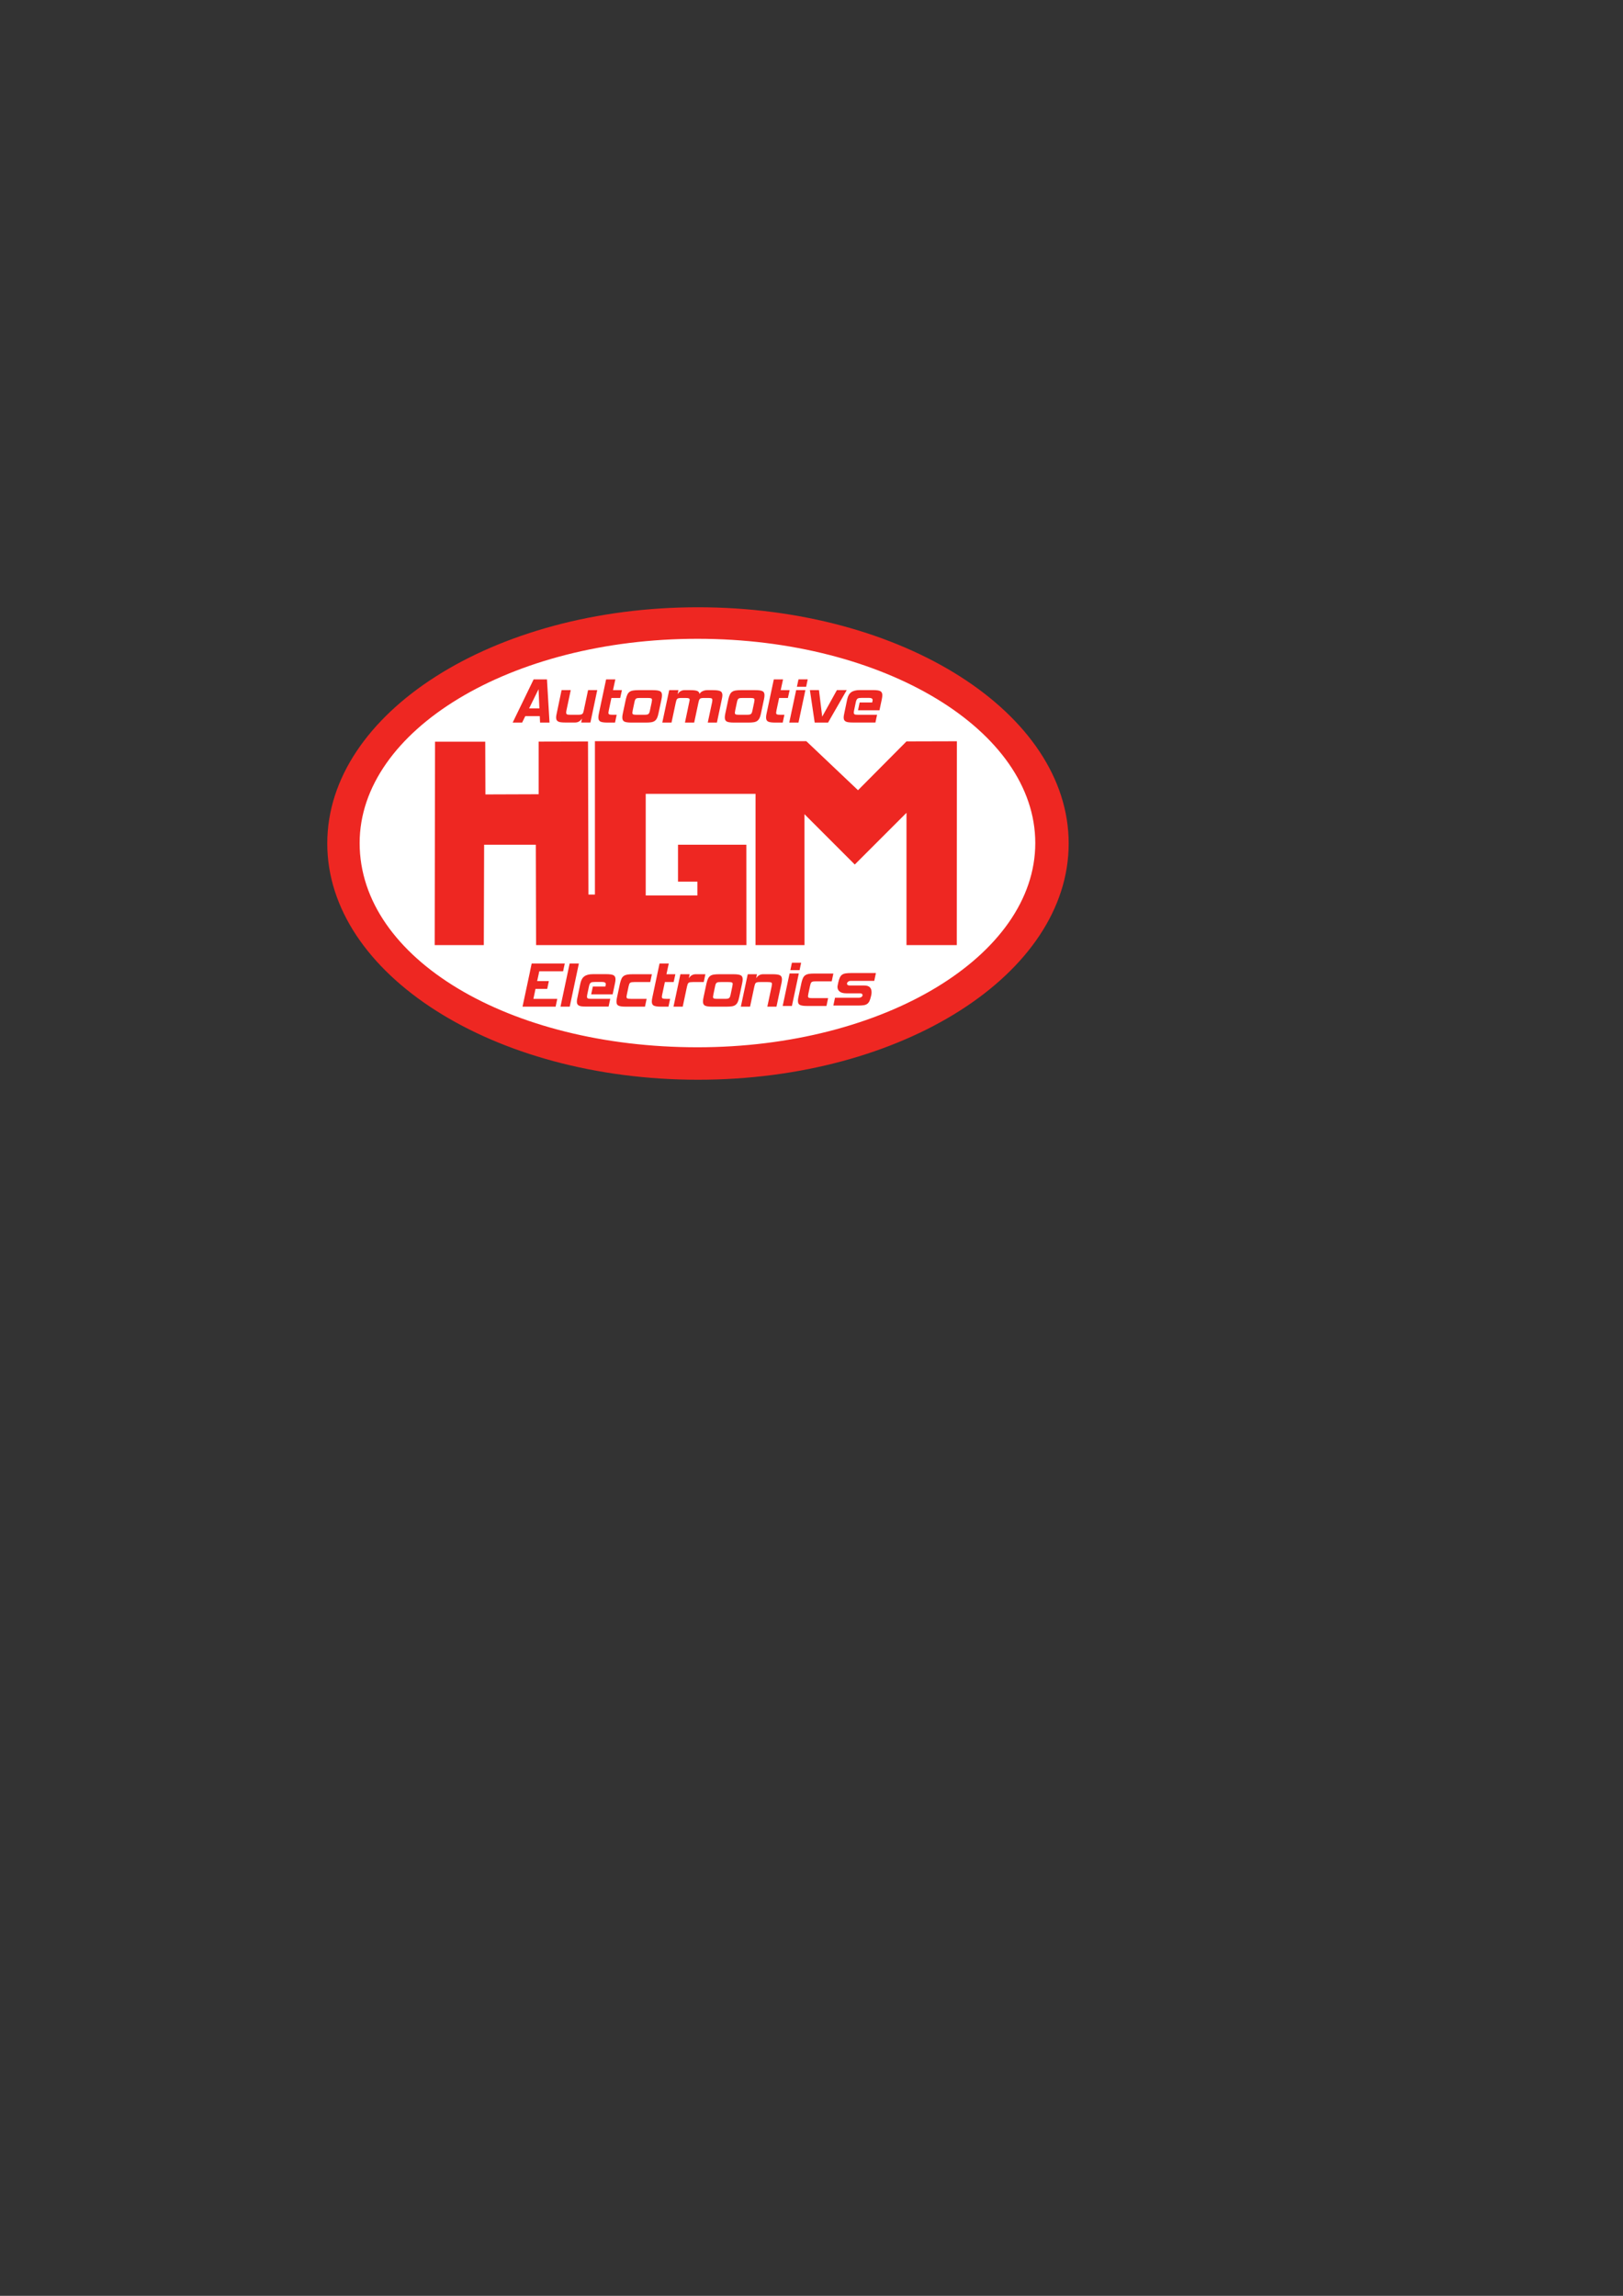 <?xml version="1.0" encoding="UTF-8" standalone="no"?>
<!-- Created with Inkscape (http://www.inkscape.org/) -->

<svg
   xmlns:dc="http://purl.org/dc/elements/1.1/"
   xmlns:cc="http://creativecommons.org/ns#"
   xmlns:rdf="http://www.w3.org/1999/02/22-rdf-syntax-ns#"
   xmlns:svg="http://www.w3.org/2000/svg"
   xmlns="http://www.w3.org/2000/svg"
   xmlns:sodipodi="http://sodipodi.sourceforge.net/DTD/sodipodi-0.dtd"
   xmlns:inkscape="http://www.inkscape.org/namespaces/inkscape"
   width="210mm"
   height="297mm"
   viewBox="0 0 744.094 1052.362"
   id="svg2"
   version="1.1"
   inkscape:version="0.91 r13725"
   sodipodi:docname="hgm logo.svg">
  <rect x="0" y="0" width="744.094" height="1052.362" fill="#333333" stroke="none"/>
  <defs
     id="defs4">
    <clipPath
       id="clipPath3350"
       clipPathUnits="userSpaceOnUse">
      <path
         inkscape:connector-curvature="0"
         id="path3352"
         d="M 0,432 432,432 432,0 0,0 0,432 Z" />
    </clipPath>
  </defs>
  <sodipodi:namedview
     id="base"
     pagecolor="#ffffff"
     bordercolor="#666666"
     borderopacity="1.0"
     inkscape:pageopacity="0.0"
     inkscape:pageshadow="2"
     inkscape:zoom="0.35"
     inkscape:cx="375"
     inkscape:cy="520"
     inkscape:document-units="px"
     inkscape:current-layer="layer1"
     showgrid="false"
     inkscape:window-width="966"
     inkscape:window-height="823"
     inkscape:window-x="608"
     inkscape:window-y="134"
     inkscape:window-maximized="0" />
  <g
     inkscape:label="Layer 1"
     inkscape:groupmode="layer"
     id="layer1">
    <g
       transform="matrix(1.25,0,0,-1.25,49.746,655.811)"
       inkscape:label="HGM_LOGO_FINAL"
       id="g3344">
      <g
         id="g3346">
        <g
           clip-path="url(#clipPath3350)"
           id="g3348">
          <g
             transform="translate(346.569,213.818)"
             id="g3354">
            <path
               inkscape:connector-curvature="0"
               id="path3356"
               style="fill:#ffffff;fill-opacity:1;fill-rule:nonzero;stroke:none"
               d="m 0,0 c 0,-45.187 -58.803,-81.818 -131.339,-81.818 -72.537,0 -131.34,36.631 -131.34,81.818 0,45.188 58.803,81.819 131.34,81.819 C -58.803,81.819 0,45.188 0,0" />
          </g>
          <g
             transform="translate(119.765,252.664)"
             id="g3358">
            <path
               inkscape:connector-curvature="0"
               id="path3360"
               style="fill:#ee2722;fill-opacity:1;fill-rule:nonzero;stroke:none"
               d="m 0,0 -0.127,-74.595 18.017,0 0.113,36.822 18.963,0 0.097,-36.822 77.14,0 -0.024,36.822 -25.064,0 0,-13.541 7.118,0 0,-5.075 -18.96,0 0,37.253 40.279,0 -0.012,-55.459 17.977,0 -0.02,48.013 18.447,-18.461 18.972,18.964 0,-48.516 18.445,0 0.033,74.754 -18.478,-0.049 -17.78,-17.901 -18.963,17.98 -77.53,0 0,-56.236 -2.371,0 L 56.102,0.081 38,0.034 38,-19.27 18.474,-19.337 18.414,0 0,0 Z" />
          </g>
          <g
             transform="translate(216.198,301.961)"
             id="g3362">
            <path
               inkscape:connector-curvature="0"
               id="path3364"
               style="fill:#ee2722;fill-opacity:1;fill-rule:nonzero;stroke:none"
               d="m 0,0 c -75.095,0 -135.959,-38.796 -135.959,-86.619 0,-47.851 60.864,-86.642 135.959,-86.642 75.072,0 135.97,38.791 135.97,86.642 C 135.97,-38.796 75.072,0 0,0 m 123.72,-86.47 c 0,-41.328 -55.473,-74.887 -123.896,-74.887 -68.868,0 -123.91,32.408 -123.91,74.887 0,41.386 55.471,74.907 123.91,74.907 68.423,0 123.896,-33.521 123.896,-74.907" />
          </g>
          <g
             transform="translate(154.267,264.876)"
             id="g3366">
            <path
               inkscape:connector-curvature="0"
               id="path3368"
               style="fill:#ee2722;fill-opacity:1;fill-rule:nonzero;stroke:none"
               d="M 0,0 3.77,0 3.468,7.045 0,0 Z m 4.018,-5.202 -0.11,2.365 -5.313,0 -1.154,-2.365 -3.469,0 7.679,15.825 4.898,0 0.938,-15.825 -3.469,0 z" />
          </g>
          <g
             transform="translate(176.752,259.699)"
             id="g3370">
            <path
               inkscape:connector-curvature="0"
               id="path3372"
               style="fill:#ee2722;fill-opacity:1;fill-rule:nonzero;stroke:none"
               d="m 0,0 -3.385,0 0.302,1.46 C -3.726,0.484 -4.568,0 -5.616,0 l -3.549,0 c -0.661,0 -1.211,0.03 -1.652,0.086 -0.441,0.055 -0.788,0.153 -1.045,0.305 -0.257,0.142 -0.441,0.333 -0.55,0.561 -0.111,0.226 -0.167,0.525 -0.167,0.894 0,0.204 0.018,0.426 0.056,0.675 0.036,0.245 0.093,0.524 0.166,0.836 l 1.787,8.533 3.358,0 L -8.78,4.487 C -8.854,4.121 -8.891,3.826 -8.891,3.606 c 0,-0.309 0.106,-0.519 0.317,-0.619 0.211,-0.1 0.637,-0.152 1.28,-0.152 l 2.698,0 c 0.441,0 0.784,0.022 1.032,0.071 0.247,0.045 0.443,0.127 0.59,0.249 0.149,0.115 0.258,0.283 0.332,0.492 0.072,0.213 0.146,0.493 0.219,0.84 l 1.568,7.403 3.359,0 L 0,0 Z" />
          </g>
          <g
             transform="translate(185.779,259.674)"
             id="g3374">
            <path
               inkscape:connector-curvature="0"
               id="path3376"
               style="fill:#ee2722;fill-opacity:1;fill-rule:nonzero;stroke:none"
               d="M 0,0 -2.727,0 C -3.992,0 -4.873,0.121 -5.365,0.372 -5.864,0.618 -6.11,1.12 -6.11,1.871 c 0,0.422 0.063,0.917 0.191,1.485 l 2.645,12.469 3.386,0 -0.857,-3.936 3.276,0 -0.632,-2.861 -3.223,0 -0.96,-4.515 c -0.091,-0.456 -0.14,-0.762 -0.14,-0.908 0,-0.313 0.107,-0.516 0.317,-0.607 0.213,-0.093 0.638,-0.138 1.282,-0.138 l 1.429,0 L 0,0 Z" />
          </g>
          <g
             transform="translate(198.602,264.187)"
             id="g3378">
            <path
               inkscape:connector-curvature="0"
               id="path3380"
               style="fill:#ee2722;fill-opacity:1;fill-rule:nonzero;stroke:none"
               d="m 0,0 0.608,2.859 c 0.091,0.461 0.134,0.763 0.134,0.913 0,0.311 -0.104,0.511 -0.316,0.603 -0.21,0.093 -0.639,0.141 -1.277,0.141 l -2.699,0 C -3.933,4.516 -4.251,4.501 -4.498,4.474 -4.747,4.446 -4.948,4.375 -5.106,4.267 -5.262,4.157 -5.386,3.994 -5.477,3.772 -5.568,3.551 -5.65,3.249 -5.723,2.859 L -6.328,0 c -0.091,-0.456 -0.141,-0.762 -0.141,-0.907 0,-0.314 0.108,-0.517 0.318,-0.608 0.212,-0.092 0.637,-0.137 1.281,-0.137 l 2.698,0 c 0.422,0 0.755,0.018 1.005,0.057 0.247,0.038 0.444,0.115 0.59,0.231 0.145,0.122 0.261,0.285 0.343,0.496 C -0.152,-0.658 -0.072,-0.366 0,0 M 3.113,-1.156 C 2.964,-1.874 2.785,-2.446 2.575,-2.877 2.365,-3.31 2.088,-3.649 1.748,-3.895 1.41,-4.141 0.973,-4.306 0.441,-4.392 -0.091,-4.472 -0.754,-4.513 -1.541,-4.513 l -5.231,0 c -1.265,0 -2.146,0.121 -2.638,0.372 -0.499,0.246 -0.744,0.748 -0.744,1.499 0,0.422 0.064,0.917 0.192,1.486 l 1.1,5.174 c 0.166,0.716 0.352,1.294 0.565,1.735 0.213,0.44 0.485,0.78 0.826,1.018 0.34,0.235 0.772,0.399 1.295,0.48 0.523,0.085 1.168,0.125 1.94,0.125 l 5.227,0 c 0.681,0 1.24,-0.033 1.678,-0.094 C 3.113,7.214 3.46,7.114 3.715,6.978 3.972,6.838 4.152,6.647 4.253,6.399 4.353,6.148 4.404,5.852 4.404,5.506 4.404,5.083 4.341,4.588 4.213,4.018 l -1.1,-5.174 z" />
          </g>
          <g
             transform="translate(223.152,259.674)"
             id="g3382">
            <path
               inkscape:connector-curvature="0"
               id="path3384"
               style="fill:#ee2722;fill-opacity:1;fill-rule:nonzero;stroke:none"
               d="m 0,0 -3.359,0 1.57,7.372 c 0.072,0.371 0.109,0.672 0.109,0.913 0,0.311 -0.103,0.511 -0.316,0.603 -0.209,0.092 -0.639,0.14 -1.277,0.14 l -1.326,0 c -0.42,0 -0.753,-0.017 -1.003,-0.056 C -5.85,8.935 -6.045,8.859 -6.191,8.737 -6.34,8.619 -6.453,8.452 -6.537,8.23 -6.62,8.007 -6.697,7.721 -6.769,7.372 L -8.34,0 -11.723,0 -9.99,8.285 c 0,0.311 -0.107,0.511 -0.317,0.603 -0.213,0.092 -0.638,0.14 -1.279,0.14 l -1.323,0 c -0.423,0 -0.757,-0.017 -1.003,-0.056 C -14.161,8.935 -14.359,8.859 -14.504,8.737 -14.653,8.619 -14.767,8.452 -14.848,8.23 -14.933,8.007 -15.01,7.721 -15.083,7.372 L -16.653,0 l -3.384,0 2.532,11.889 3.387,0 -0.303,-1.488 c 0.625,0.994 1.467,1.488 2.531,1.488 l 2.173,0 c 1.212,0 2.051,-0.1 2.519,-0.302 0.469,-0.203 0.749,-0.572 0.84,-1.099 0.186,0.419 0.54,0.759 1.073,1.014 0.535,0.258 1.1,0.387 1.707,0.387 l 2.174,0 c 1.267,0 2.15,-0.125 2.657,-0.371 C 1.758,11.273 2.01,10.771 2.01,10.019 2.01,9.666 1.934,9.175 1.788,8.53 L 0,0 Z" />
          </g>
          <g
             transform="translate(236.198,264.187)"
             id="g3386">
            <path
               inkscape:connector-curvature="0"
               id="path3388"
               style="fill:#ee2722;fill-opacity:1;fill-rule:nonzero;stroke:none"
               d="m 0,0 0.604,2.859 c 0.092,0.461 0.137,0.763 0.137,0.913 0,0.311 -0.107,0.511 -0.315,0.603 -0.21,0.093 -0.639,0.141 -1.28,0.141 l -2.696,0 C -3.937,4.516 -4.251,4.501 -4.502,4.474 -4.748,4.446 -4.951,4.375 -5.106,4.267 -5.261,4.157 -5.386,3.994 -5.477,3.772 -5.567,3.551 -5.653,3.249 -5.726,2.859 L -6.331,0 c -0.092,-0.456 -0.138,-0.762 -0.138,-0.907 0,-0.314 0.105,-0.517 0.318,-0.608 0.209,-0.092 0.636,-0.137 1.277,-0.137 l 2.697,0 c 0.424,0 0.757,0.018 1.008,0.057 0.245,0.038 0.443,0.115 0.592,0.231 0.144,0.122 0.26,0.285 0.343,0.496 C -0.151,-0.658 -0.075,-0.366 0,0 M 3.11,-1.156 C 2.962,-1.874 2.784,-2.446 2.573,-2.877 2.36,-3.31 2.085,-3.649 1.746,-3.895 1.407,-4.141 0.972,-4.306 0.44,-4.392 -0.094,-4.472 -0.755,-4.513 -1.54,-4.513 l -5.232,0 c -1.264,0 -2.146,0.121 -2.641,0.372 -0.496,0.246 -0.744,0.748 -0.744,1.499 0,0.422 0.065,0.917 0.194,1.486 l 1.1,5.174 c 0.165,0.716 0.352,1.294 0.566,1.735 0.208,0.44 0.485,0.78 0.823,1.018 0.34,0.235 0.773,0.399 1.294,0.48 0.523,0.085 1.172,0.125 1.941,0.125 l 5.229,0 C 1.67,7.376 2.229,7.343 2.67,7.282 3.11,7.214 3.456,7.114 3.714,6.978 3.97,6.838 4.148,6.647 4.251,6.399 4.353,6.148 4.403,5.852 4.403,5.506 4.403,5.083 4.338,4.588 4.21,4.018 l -1.1,-5.174 z" />
          </g>
          <g
             transform="translate(247.289,259.674)"
             id="g3390">
            <path
               inkscape:connector-curvature="0"
               id="path3392"
               style="fill:#ee2722;fill-opacity:1;fill-rule:nonzero;stroke:none"
               d="m 0,0 -2.727,0 c -1.263,0 -2.146,0.121 -2.642,0.372 -0.494,0.246 -0.742,0.748 -0.742,1.499 0,0.422 0.065,0.917 0.194,1.485 l 2.642,12.469 3.384,0 -0.853,-3.936 3.277,0 -0.635,-2.861 -3.218,0 -0.965,-4.515 C -2.377,4.057 -2.421,3.751 -2.421,3.605 c 0,-0.313 0.103,-0.516 0.314,-0.607 0.211,-0.093 0.639,-0.138 1.281,-0.138 l 1.431,0 L 0,0 Z" />
          </g>
          <g
             transform="translate(255.873,272.8)"
             id="g3394">
            <path
               inkscape:connector-curvature="0"
               id="path3396"
               style="fill:#ee2722;fill-opacity:1;fill-rule:nonzero;stroke:none"
               d="m 0,0 -3.383,0 0.578,2.726 3.383,0 L 0,0 Z m -2.805,-13.126 -3.386,0 2.533,11.915 3.385,0 -2.532,-11.915 z" />
          </g>
          <g
             transform="translate(270.764,271.589)"
             id="g3398">
            <path
               inkscape:connector-curvature="0"
               id="path3400"
               style="fill:#ee2722;fill-opacity:1;fill-rule:nonzero;stroke:none"
               d="m 0,0 -6.851,-11.915 -4.899,0 L -13.51,0 -10.184,0 -8.997,-9.74 -3.605,0 0,0 Z" />
          </g>
          <g
             transform="translate(282.773,264.187)"
             id="g3402">
            <path
               inkscape:connector-curvature="0"
               id="path3404"
               style="fill:#ee2722;fill-opacity:1;fill-rule:nonzero;stroke:none"
               d="m 0,0 -7.873,0 0.603,2.859 4.598,0 c 0.108,0.516 0.167,0.799 0.167,0.859 0,0.549 -0.44,0.82 -1.321,0.82 l -2.697,0 C -6.891,4.538 -7.197,4.521 -7.447,4.486 -7.693,4.45 -7.896,4.369 -8.051,4.255 -8.205,4.133 -8.337,3.962 -8.439,3.742 -8.538,3.524 -8.627,3.23 -8.701,2.859 L -9.303,0 c -0.075,-0.366 -0.111,-0.661 -0.111,-0.881 0,-0.309 0.104,-0.519 0.315,-0.619 0.211,-0.101 0.641,-0.152 1.283,-0.152 l 6.933,0 -0.602,-2.835 -8.234,0 c -0.66,0 -1.208,0.03 -1.648,0.086 -0.442,0.054 -0.793,0.153 -1.047,0.304 -0.258,0.143 -0.44,0.333 -0.55,0.562 -0.111,0.225 -0.167,0.524 -0.167,0.893 0,0.204 0.018,0.427 0.056,0.675 0.038,0.245 0.093,0.525 0.166,0.837 l 1.072,5.148 c 0.255,1.211 0.747,2.079 1.471,2.6 0.727,0.524 1.785,0.784 3.179,0.784 l 4.845,0 c 1.265,0 2.147,-0.126 2.643,-0.381 C 0.795,6.762 1.045,6.268 1.045,5.531 1.045,5.109 0.979,4.607 0.851,4.018 L 0,0 Z" />
          </g>
          <g
             transform="translate(166.742,168.488)"
             id="g3406">
            <path
               inkscape:connector-curvature="0"
               id="path3408"
               style="fill:#ee2722;fill-opacity:1;fill-rule:nonzero;stroke:none"
               d="m 0,0 -12.137,0 0.605,2.838 12.138,0 L 0,0 Z m -2.753,-12.99 -12.137,0 2.829,13.259 3.386,0 -0.848,-3.874 4.294,0 -0.604,-2.863 -4.294,0 -0.771,-3.657 8.752,0 -0.607,-2.865 z" />
          </g>
          <g
             transform="translate(169.165,155.498)"
             id="g3410">
            <path
               inkscape:connector-curvature="0"
               id="path3412"
               style="fill:#ee2722;fill-opacity:1;fill-rule:nonzero;stroke:none"
               d="m 0,0 -3.386,0 3.356,15.828 3.387,0 L 0,0 Z" />
          </g>
          <g
             transform="translate(184.906,160.013)"
             id="g3414">
            <path
               inkscape:connector-curvature="0"
               id="path3416"
               style="fill:#ee2722;fill-opacity:1;fill-rule:nonzero;stroke:none"
               d="m 0,0 -7.873,0 0.608,2.862 4.597,0 c 0.108,0.514 0.164,0.8 0.164,0.854 0,0.551 -0.441,0.828 -1.32,0.828 l -2.698,0 C -6.891,4.544 -7.198,4.525 -7.447,4.487 -7.693,4.448 -7.897,4.373 -8.049,4.252 -8.207,4.133 -8.334,3.966 -8.435,3.744 -8.535,3.521 -8.623,3.23 -8.699,2.862 L -9.301,0 c -0.073,-0.369 -0.11,-0.661 -0.11,-0.881 0,-0.311 0.103,-0.518 0.318,-0.618 0.209,-0.104 0.635,-0.15 1.276,-0.15 l 6.936,0 -0.605,-2.835 -8.229,0 c -0.661,0 -1.211,0.025 -1.652,0.079 -0.44,0.055 -0.788,0.156 -1.045,0.304 -0.256,0.145 -0.44,0.335 -0.55,0.564 -0.112,0.233 -0.165,0.529 -0.165,0.895 0,0.201 0.018,0.424 0.053,0.673 0.038,0.25 0.091,0.532 0.167,0.84 l 1.074,5.149 c 0.255,1.209 0.746,2.077 1.472,2.597 0.726,0.526 1.783,0.786 3.176,0.786 l 4.845,0 c 1.268,0 2.145,-0.127 2.644,-0.384 C 0.796,6.762 1.046,6.265 1.046,5.532 1.046,5.108 0.982,4.604 0.85,4.02 L 0,0 Z" />
          </g>
          <g
             transform="translate(196.767,155.498)"
             id="g3418">
            <path
               inkscape:connector-curvature="0"
               id="path3420"
               style="fill:#ee2722;fill-opacity:1;fill-rule:nonzero;stroke:none"
               d="M 0,0 -7.046,0 C -7.724,0 -8.283,0.034 -8.724,0.098 -9.165,0.164 -9.515,0.261 -9.77,0.4 c -0.255,0.138 -0.438,0.328 -0.534,0.567 -0.104,0.235 -0.152,0.54 -0.152,0.906 0,0.423 0.061,0.917 0.19,1.486 l 1.101,5.175 c 0.167,0.716 0.354,1.291 0.565,1.734 0.21,0.44 0.496,0.776 0.854,1.016 0.359,0.243 0.791,0.4 1.308,0.486 0.511,0.078 1.153,0.122 1.926,0.122 l 7.046,0 -0.608,-2.865 -5.778,0 C -4.274,9.027 -4.607,9.01 -4.857,8.973 -5.104,8.935 -5.301,8.858 -5.447,8.74 -5.596,8.619 -5.708,8.452 -5.794,8.23 -5.874,8.013 -5.952,7.727 -6.025,7.377 L -6.632,4.515 C -6.725,4.056 -6.769,3.752 -6.769,3.604 c 0,-0.309 0.105,-0.51 0.315,-0.602 0.21,-0.094 0.639,-0.137 1.28,-0.137 l 5.781,0 L 0,0 Z" />
          </g>
          <g
             transform="translate(205.381,155.498)"
             id="g3422">
            <path
               inkscape:connector-curvature="0"
               id="path3424"
               style="fill:#ee2722;fill-opacity:1;fill-rule:nonzero;stroke:none"
               d="M 0,0 -2.724,0 C -3.989,0 -4.87,0.125 -5.365,0.37 -5.861,0.62 -6.11,1.118 -6.11,1.873 c 0,0.423 0.067,0.917 0.195,1.486 l 2.641,12.469 3.386,0 -0.854,-3.936 3.276,0 -0.632,-2.865 -3.221,0 -0.964,-4.512 C -2.375,4.056 -2.419,3.752 -2.419,3.604 c 0,-0.309 0.103,-0.51 0.315,-0.602 0.211,-0.094 0.639,-0.137 1.28,-0.137 l 1.432,0 L 0,0 Z" />
          </g>
          <g
             transform="translate(218.317,164.525)"
             id="g3426">
            <path
               inkscape:connector-curvature="0"
               id="path3428"
               style="fill:#ee2722;fill-opacity:1;fill-rule:nonzero;stroke:none"
               d="M 0,0 -3.964,0 C -4.387,0 -4.721,-0.018 -4.967,-0.055 -5.216,-0.093 -5.415,-0.169 -5.56,-0.287 -5.708,-0.408 -5.821,-0.575 -5.904,-0.797 -5.989,-1.015 -6.066,-1.301 -6.142,-1.65 l -1.566,-7.377 -3.384,0 2.532,11.891 3.387,0 -0.305,-1.488 c 0.622,0.992 1.469,1.488 2.532,1.488 l 3.55,0 L 0,0 Z" />
          </g>
          <g
             transform="translate(228.191,160.013)"
             id="g3430">
            <path
               inkscape:connector-curvature="0"
               id="path3432"
               style="fill:#ee2722;fill-opacity:1;fill-rule:nonzero;stroke:none"
               d="m 0,0 0.603,2.862 c 0.09,0.458 0.14,0.763 0.14,0.911 0,0.307 -0.11,0.511 -0.315,0.604 -0.215,0.092 -0.639,0.136 -1.284,0.136 l -2.697,0 C -3.939,4.513 -4.255,4.5 -4.502,4.474 -4.751,4.447 -4.949,4.377 -5.109,4.267 -5.264,4.155 -5.389,3.991 -5.48,3.773 -5.57,3.553 -5.652,3.247 -5.727,2.862 L -6.33,0 c -0.092,-0.459 -0.141,-0.763 -0.141,-0.91 0,-0.31 0.107,-0.511 0.317,-0.603 0.213,-0.093 0.636,-0.136 1.282,-0.136 l 2.696,0 c 0.42,0 0.754,0.016 1.004,0.053 0.248,0.036 0.443,0.115 0.595,0.239 0.145,0.112 0.262,0.281 0.341,0.492 C -0.152,-0.655 -0.078,-0.369 0,0 M 3.107,-1.155 C 2.961,-1.87 2.785,-2.445 2.571,-2.874 2.359,-3.304 2.086,-3.645 1.745,-3.895 1.405,-4.145 0.974,-4.308 0.439,-4.39 -0.096,-4.472 -0.753,-4.515 -1.543,-4.515 l -5.231,0 c -1.265,0 -2.146,0.125 -2.639,0.37 -0.498,0.25 -0.744,0.749 -0.744,1.503 0,0.423 0.063,0.917 0.19,1.487 l 1.101,5.175 c 0.169,0.715 0.353,1.291 0.565,1.733 0.213,0.44 0.488,0.776 0.828,1.017 0.34,0.243 0.772,0.399 1.294,0.485 0.523,0.078 1.167,0.122 1.94,0.122 l 5.23,0 C 1.666,7.377 2.225,7.346 2.669,7.278 3.107,7.214 3.453,7.115 3.717,6.979 3.971,6.839 4.146,6.647 4.25,6.396 4.354,6.151 4.402,5.854 4.402,5.504 4.402,5.082 4.334,4.585 4.209,4.02 L 3.107,-1.155 Z" />
          </g>
          <g
             transform="translate(244.994,155.498)"
             id="g3434">
            <path
               inkscape:connector-curvature="0"
               id="path3436"
               style="fill:#ee2722;fill-opacity:1;fill-rule:nonzero;stroke:none"
               d="m 0,0 -3.354,0 1.567,7.377 c 0.092,0.458 0.138,0.763 0.138,0.911 0,0.307 -0.106,0.511 -0.316,0.604 -0.211,0.091 -0.639,0.135 -1.28,0.135 l -2.696,0 C -6.364,9.027 -6.697,9.01 -6.948,8.973 -7.193,8.935 -7.393,8.858 -7.541,8.74 -7.687,8.619 -7.802,8.452 -7.885,8.23 -7.967,8.013 -8.045,7.727 -8.118,7.377 L -9.687,0 l -3.381,0 2.531,11.892 3.383,0 -0.301,-1.489 c 0.623,0.993 1.468,1.489 2.532,1.489 l 3.55,0 c 1.264,0 2.146,-0.122 2.643,-0.374 C 1.764,11.271 2.01,10.772 2.01,10.019 2.01,9.597 1.947,9.1 1.817,8.534 L 0,0 Z" />
          </g>
          <g
             transform="translate(253.463,168.889)"
             id="g3438">
            <path
               inkscape:connector-curvature="0"
               id="path3440"
               style="fill:#ee2722;fill-opacity:1;fill-rule:nonzero;stroke:none"
               d="m 0,0 -3.385,0 0.58,2.721 3.383,0 L 0,0 Z m -2.805,-13.133 -3.386,0 2.53,11.92 3.387,0 -2.531,-11.92 z" />
          </g>
          <g
             transform="translate(263.33,155.756)"
             id="g3442">
            <path
               inkscape:connector-curvature="0"
               id="path3444"
               style="fill:#ee2722;fill-opacity:1;fill-rule:nonzero;stroke:none"
               d="m 0,0 -7.046,0 c -0.679,0 -1.239,0.033 -1.679,0.097 -0.441,0.069 -0.791,0.167 -1.046,0.304 -0.256,0.136 -0.436,0.325 -0.538,0.565 -0.099,0.24 -0.151,0.542 -0.151,0.905 0,0.422 0.064,0.918 0.194,1.486 l 1.1,5.179 c 0.166,0.714 0.354,1.29 0.562,1.733 0.213,0.439 0.497,0.779 0.856,1.016 0.358,0.24 0.793,0.398 1.307,0.483 0.513,0.082 1.154,0.122 1.927,0.122 l 7.044,0 -0.604,-2.862 -5.781,0 C -4.278,9.028 -4.611,9.01 -4.859,8.974 -5.107,8.936 -5.306,8.857 -5.451,8.742 -5.596,8.622 -5.713,8.45 -5.795,8.231 -5.877,8.012 -5.956,7.727 -6.027,7.376 L -6.634,4.517 c -0.095,-0.463 -0.14,-0.762 -0.14,-0.913 0,-0.309 0.108,-0.509 0.321,-0.6 0.208,-0.096 0.635,-0.141 1.279,-0.141 l 5.778,0 L 0,0 Z" />
          </g>
          <g
             transform="translate(279.647,159.268)"
             id="g3446">
            <path
               inkscape:connector-curvature="0"
               id="path3448"
               style="fill:#ee2722;fill-opacity:1;fill-rule:nonzero;stroke:none"
               d="M 0,0 C -0.166,-0.713 -0.35,-1.288 -0.549,-1.718 -0.752,-2.15 -1.022,-2.489 -1.363,-2.739 -1.7,-2.989 -2.131,-3.153 -2.654,-3.234 -3.178,-3.317 -3.833,-3.36 -4.625,-3.36 l -9.163,0 0.605,2.865 8.751,0 c 0.407,0 0.731,0.097 0.979,0.292 0.25,0.185 0.369,0.406 0.369,0.642 0,0.459 -0.328,0.687 -0.986,0.687 l -5.012,0 c -1.044,0 -1.84,0.213 -2.38,0.634 -0.542,0.425 -0.813,0.991 -0.813,1.708 0,0.09 0.006,0.178 0.015,0.261 0.01,0.082 0.023,0.171 0.041,0.259 l 0.248,1.188 c 0.162,0.715 0.352,1.295 0.564,1.744 0.21,0.451 0.485,0.796 0.825,1.033 0.341,0.237 0.771,0.401 1.295,0.482 0.523,0.086 1.168,0.124 1.939,0.124 l 9.164,0 -0.603,-2.86 -8.561,0 c -0.423,0 -0.765,-0.111 -1.033,-0.317 -0.265,-0.212 -0.4,-0.446 -0.4,-0.704 0,-0.457 0.36,-0.69 1.075,-0.69 l 5.286,0 c 1.761,0 2.641,-0.825 2.641,-2.473 0,-0.316 -0.028,-0.617 -0.082,-0.911 L 0,0 Z" />
          </g>
        </g>
      </g>
    </g>
  </g>
</svg>
